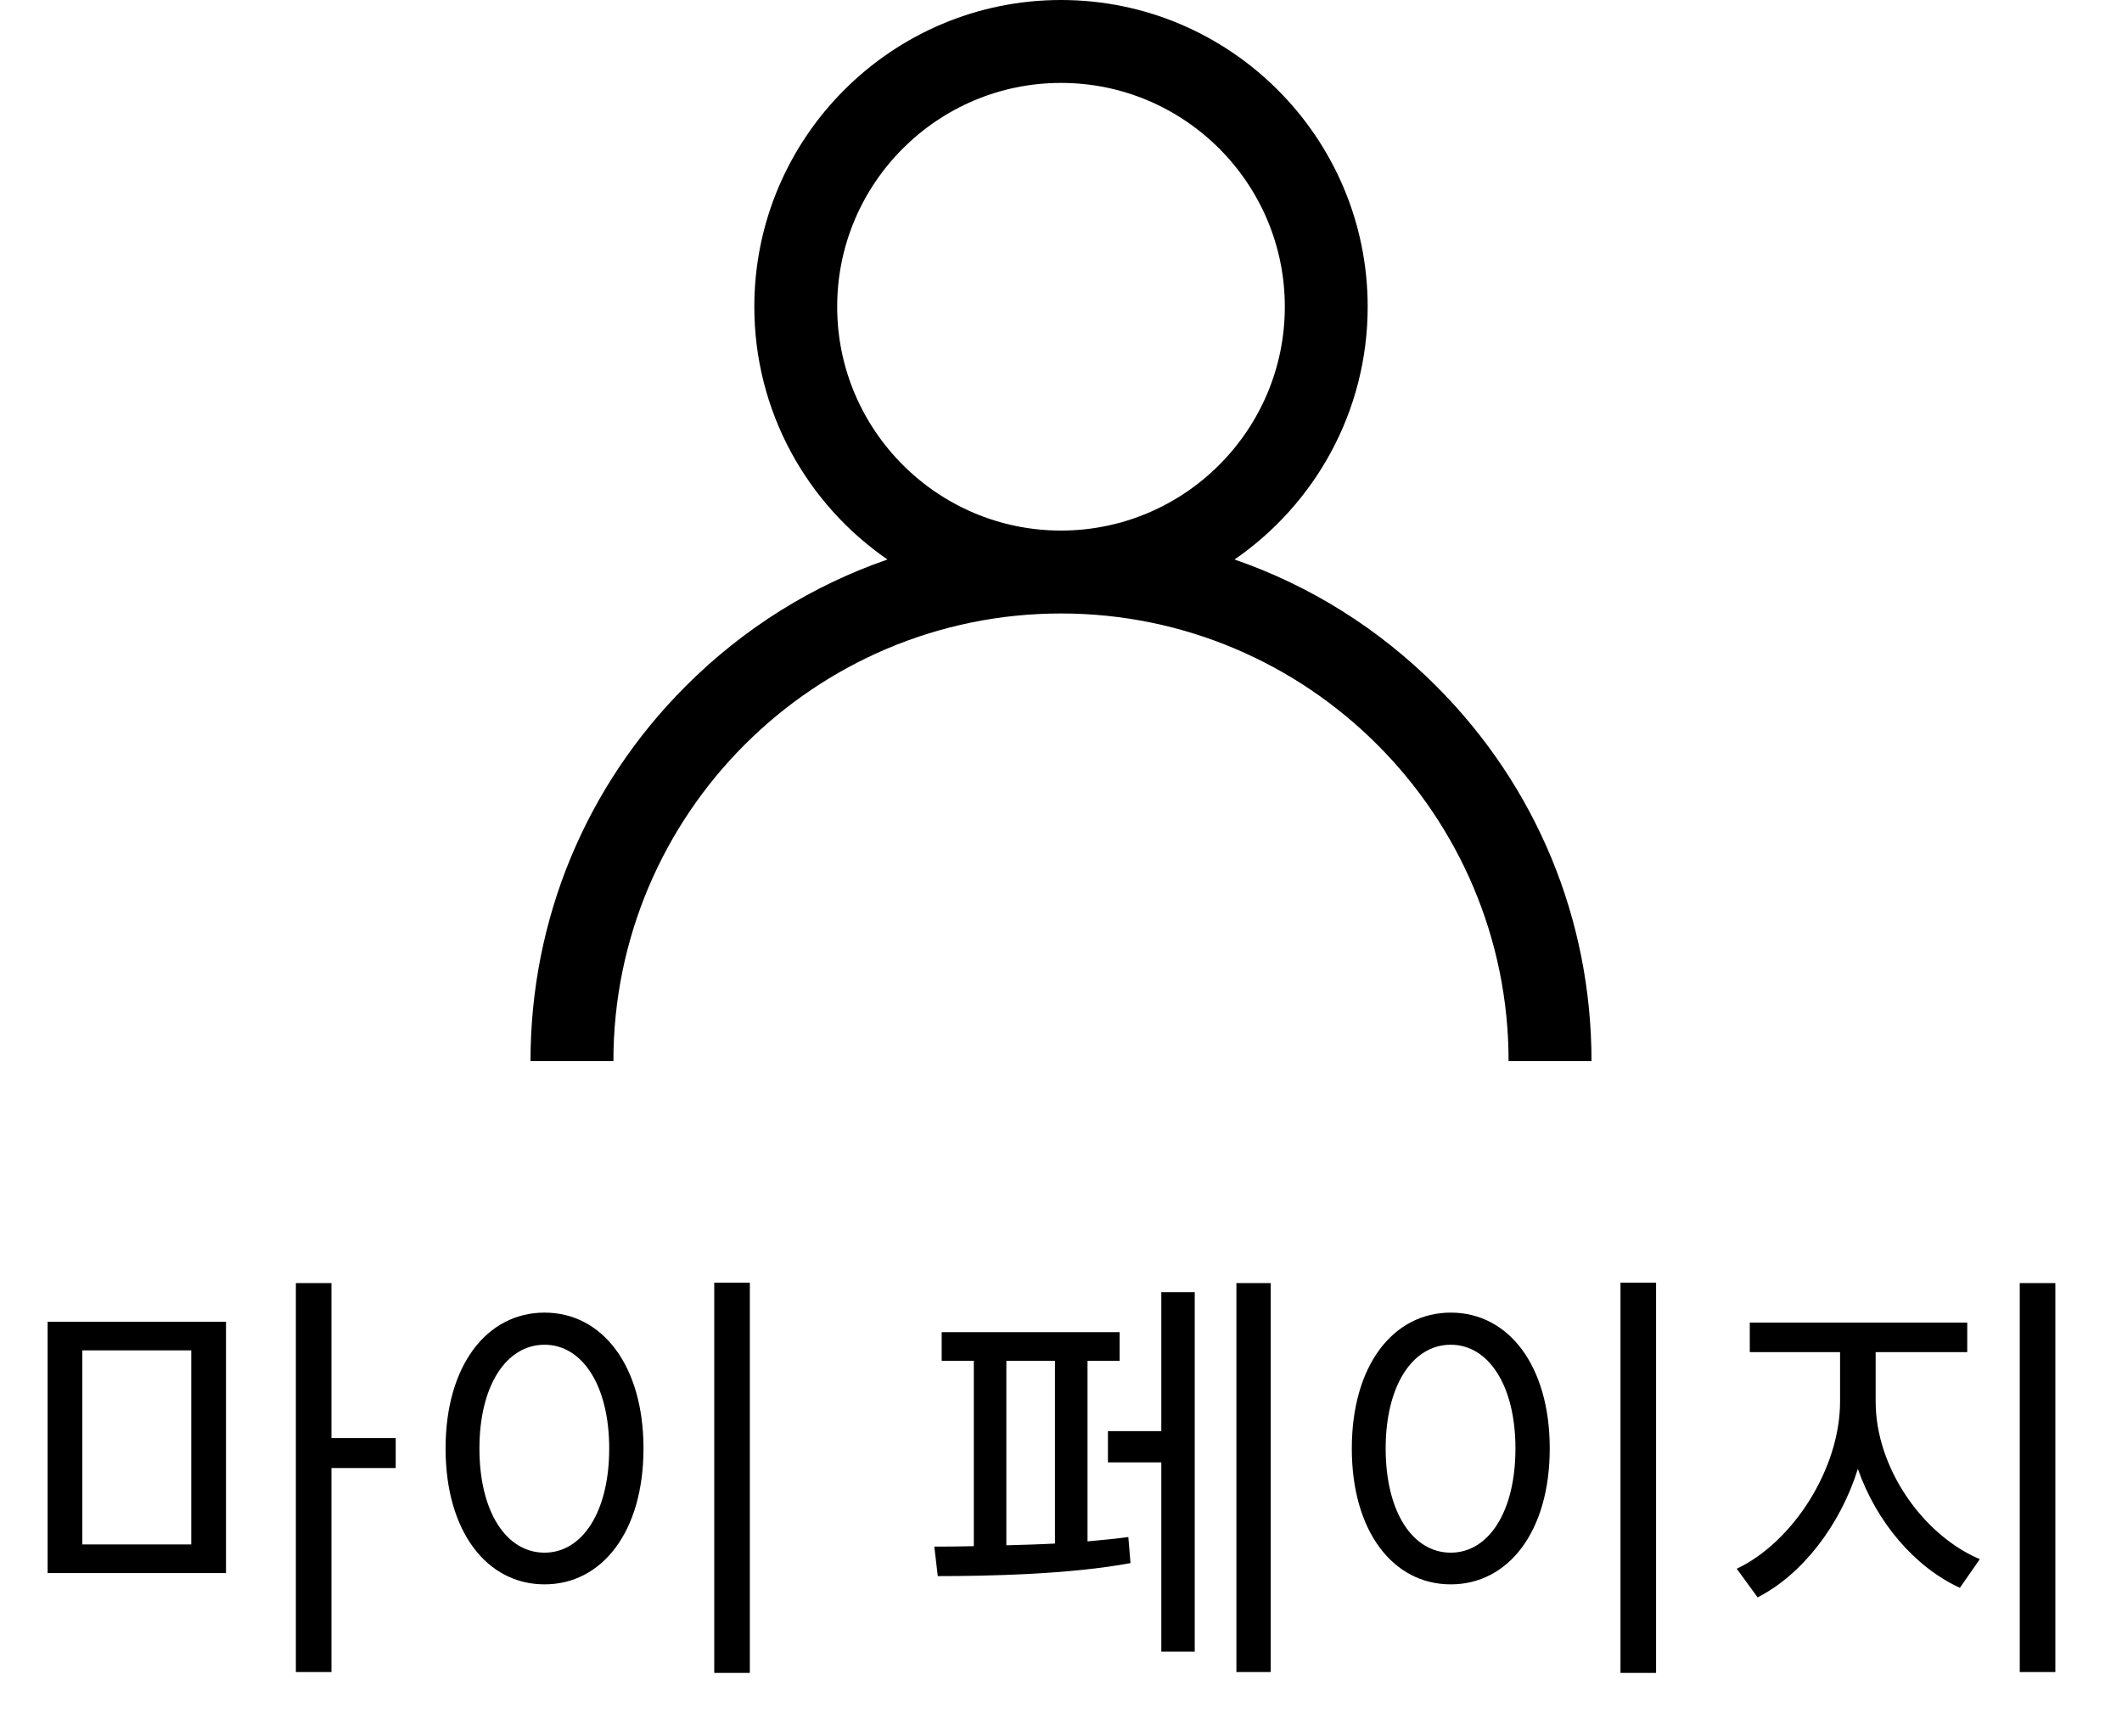 <svg width="44" height="36" viewBox="0 0 44 36" fill="none" xmlns="http://www.w3.org/2000/svg">
<path d="M29.778 14.222C28.58 13.024 27.154 12.137 25.598 11.6C27.265 10.452 28.359 8.531 28.359 6.359C28.359 2.853 25.507 0 22 0C18.493 0 15.641 2.853 15.641 6.359C15.641 8.531 16.735 10.452 18.402 11.6C16.846 12.137 15.42 13.024 14.222 14.222C12.144 16.299 11 19.062 11 22H12.719C12.719 16.882 16.882 12.719 22 12.719C27.118 12.719 31.281 16.882 31.281 22H33C33 19.062 31.856 16.299 29.778 14.222ZM22 11C19.441 11 17.359 8.918 17.359 6.359C17.359 3.8 19.441 1.719 22 1.719C24.559 1.719 26.641 3.8 26.641 6.359C26.641 8.918 24.559 11 22 11Z" fill="black"/>
<path d="M1.707 27.997H3.966V32.02H1.707V27.997ZM0.987 32.614H4.686V27.403H0.987V32.614ZM8.205 29.815H6.873V26.602H6.135V34.666H6.873V30.436H8.205V29.815ZM14.81 26.593V34.684H15.548V26.593H14.81ZM11.291 27.214C10.094 27.214 9.239 28.312 9.239 30.031C9.239 31.75 10.094 32.848 11.291 32.848C12.488 32.848 13.343 31.75 13.343 30.031C13.343 28.312 12.488 27.214 11.291 27.214ZM11.291 27.88C12.074 27.88 12.632 28.726 12.632 30.031C12.632 31.345 12.074 32.191 11.291 32.191C10.499 32.191 9.941 31.345 9.941 30.031C9.941 28.726 10.499 27.88 11.291 27.88ZM20.867 28.213H21.875V32.002C21.533 32.02 21.2 32.029 20.867 32.038V28.213ZM22.55 28.213H23.216V27.619H19.526V28.213H20.192V32.056C19.886 32.065 19.616 32.065 19.373 32.065L19.445 32.677C20.498 32.677 22.19 32.641 23.441 32.407L23.396 31.867C23.135 31.903 22.838 31.93 22.55 31.957V28.213ZM24.08 29.671H22.973V30.319H24.08V34.243H24.773V26.791H24.08V29.671ZM25.637 26.602V34.666H26.348V26.602H25.637ZM33.601 26.593V34.684H34.339V26.593H33.601ZM30.082 27.214C28.885 27.214 28.03 28.312 28.03 30.031C28.03 31.75 28.885 32.848 30.082 32.848C31.279 32.848 32.134 31.75 32.134 30.031C32.134 28.312 31.279 27.214 30.082 27.214ZM30.082 27.88C30.865 27.88 31.423 28.726 31.423 30.031C31.423 31.345 30.865 32.191 30.082 32.191C29.29 32.191 28.732 31.345 28.732 30.031C28.732 28.726 29.29 27.88 30.082 27.88ZM38.892 28.033H40.791V27.421H36.282V28.033H38.154V29.059C38.154 30.454 37.173 31.975 36.012 32.524L36.444 33.118C37.362 32.65 38.154 31.633 38.523 30.454C38.91 31.561 39.702 32.488 40.638 32.92L41.052 32.326C39.864 31.822 38.892 30.427 38.892 29.059V28.033ZM41.88 26.602V34.666H42.618V26.602H41.88Z" fill="black"/>
</svg>
